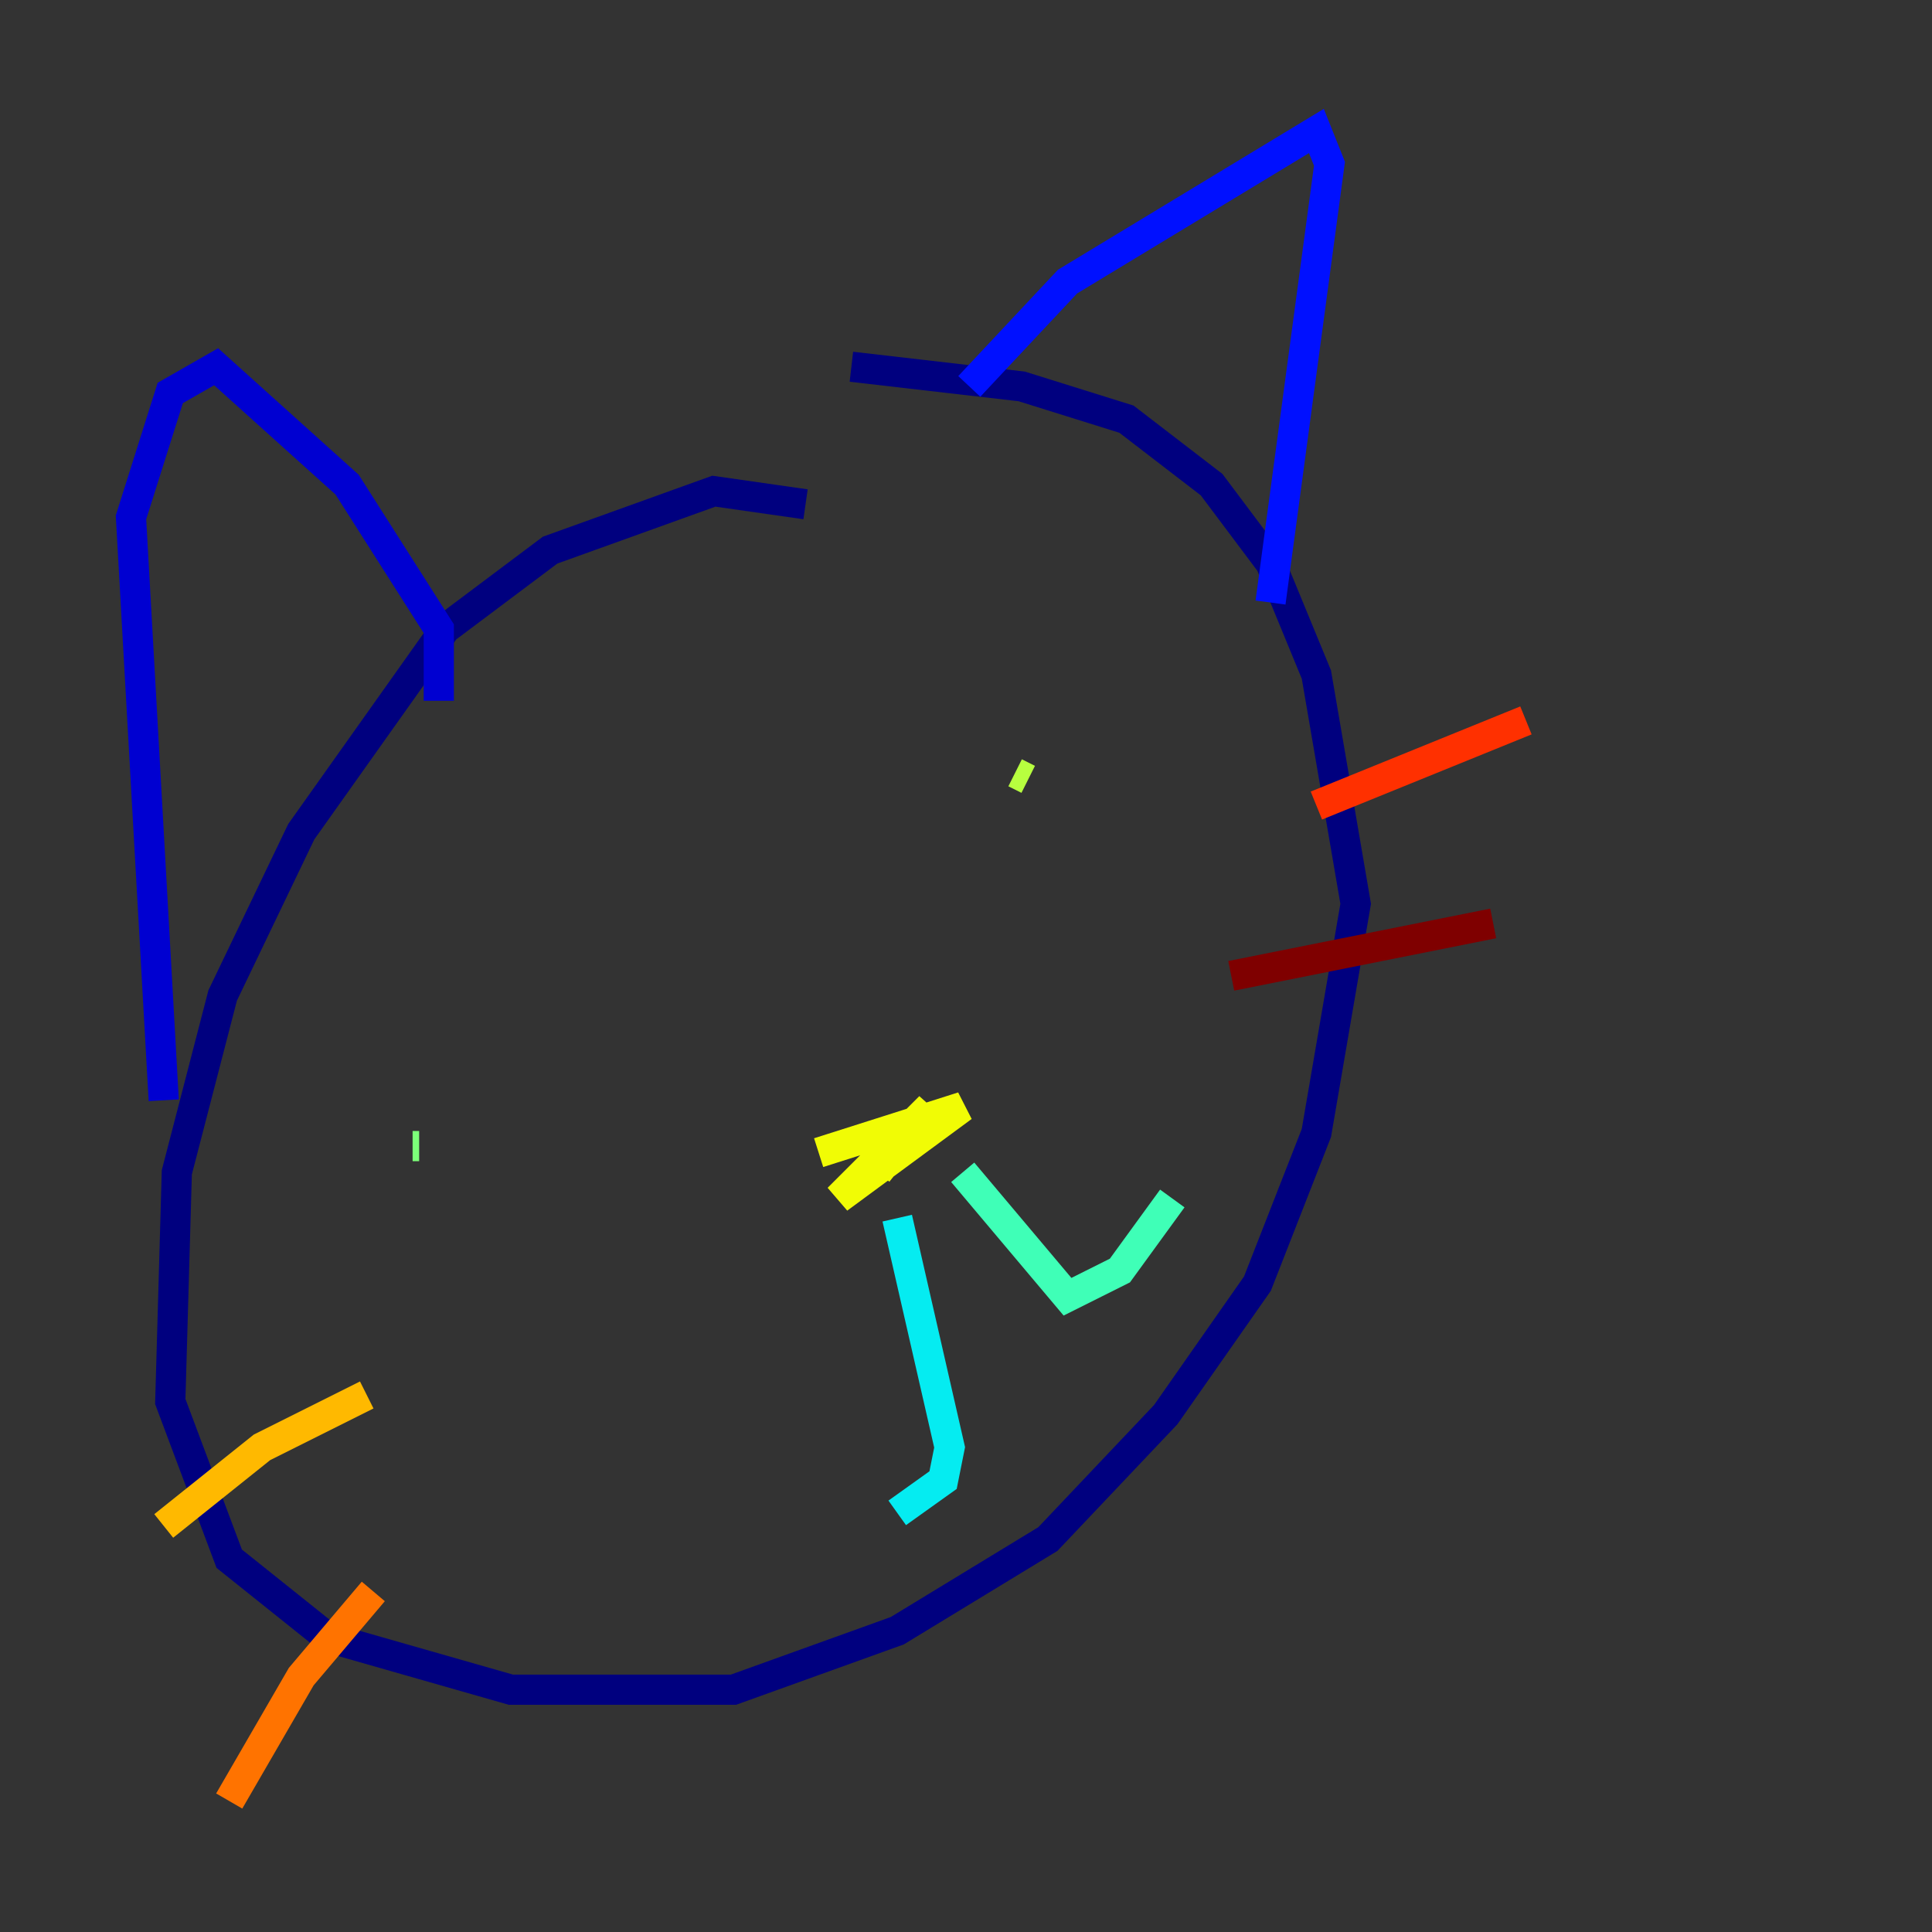 <?xml version="1.0" encoding="utf-8" ?>
<svg baseProfile="tiny" height="128" version="1.2" viewBox="0,0,128,128" width="128" xmlns="http://www.w3.org/2000/svg" xmlns:ev="http://www.w3.org/2001/xml-events" xmlns:xlink="http://www.w3.org/1999/xlink"><rect x="0" y="0" width="128" height="128" fill="#333333" stroke="none"/><defs /><polyline fill="none" points="53.37,33.41 47.295,32.542 36.447,36.447 29.505,41.654 19.959,55.105 14.752,65.953 11.715,77.668 11.281,92.854 15.186,103.268 21.695,108.475 33.844,111.946 48.597,111.946 59.444,108.041 69.424,101.966 77.234,93.722 83.308,85.044 87.214,75.064 89.817,59.878 87.214,44.691 84.176,37.315 80.271,32.108 74.63,27.77 67.688,25.6 56.407,24.298" stroke="#00007f" stroke-width="2" /><polyline fill="none" points="29.071,46.427 29.071,41.654 22.997,32.108 14.319,24.298 11.281,26.034 8.678,34.278 10.848,72.895" stroke="#0000d1" stroke-width="2" /><polyline fill="none" points="64.217,25.6 70.725,18.658 87.214,8.678 88.081,10.848 84.176,39.919" stroke="#0010ff" stroke-width="2" /><polyline fill="none" points="37.315,70.725 37.315,70.725" stroke="#0058ff" stroke-width="2" /><polyline fill="none" points="57.275,61.614 57.275,61.614" stroke="#00a4ff" stroke-width="2" /><polyline fill="none" points="59.444,80.705 62.915,95.891 62.481,98.061 59.444,100.231" stroke="#05ecf1" stroke-width="2" /><polyline fill="none" points="63.783,77.668 70.725,85.912 74.197,84.176 77.668,79.403" stroke="#3fffb7" stroke-width="2" /><polyline fill="none" points="27.336,75.932 27.77,75.932" stroke="#7cff79" stroke-width="2" /><polyline fill="none" points="67.254,51.2 68.122,51.634" stroke="#b7ff3f" stroke-width="2" /><polyline fill="none" points="58.142,77.668 61.614,73.329 55.539,79.403 63.783,73.329 54.237,76.366" stroke="#f1fc05" stroke-width="2" /><polyline fill="none" points="24.298,92.42 17.356,95.891 10.848,101.098" stroke="#ffb900" stroke-width="2" /><polyline fill="none" points="24.732,105.437 19.959,111.078 15.186,119.322" stroke="#ff7300" stroke-width="2" /><polyline fill="none" points="87.214,53.37 101.098,47.729" stroke="#ff3000" stroke-width="2" /><polyline fill="none" points="97.627,51.634 97.627,51.634" stroke="#d10000" stroke-width="2" /><polyline fill="none" points="81.573,64.651 98.929,61.18" stroke="#7f0000" stroke-width="2" /></svg>
